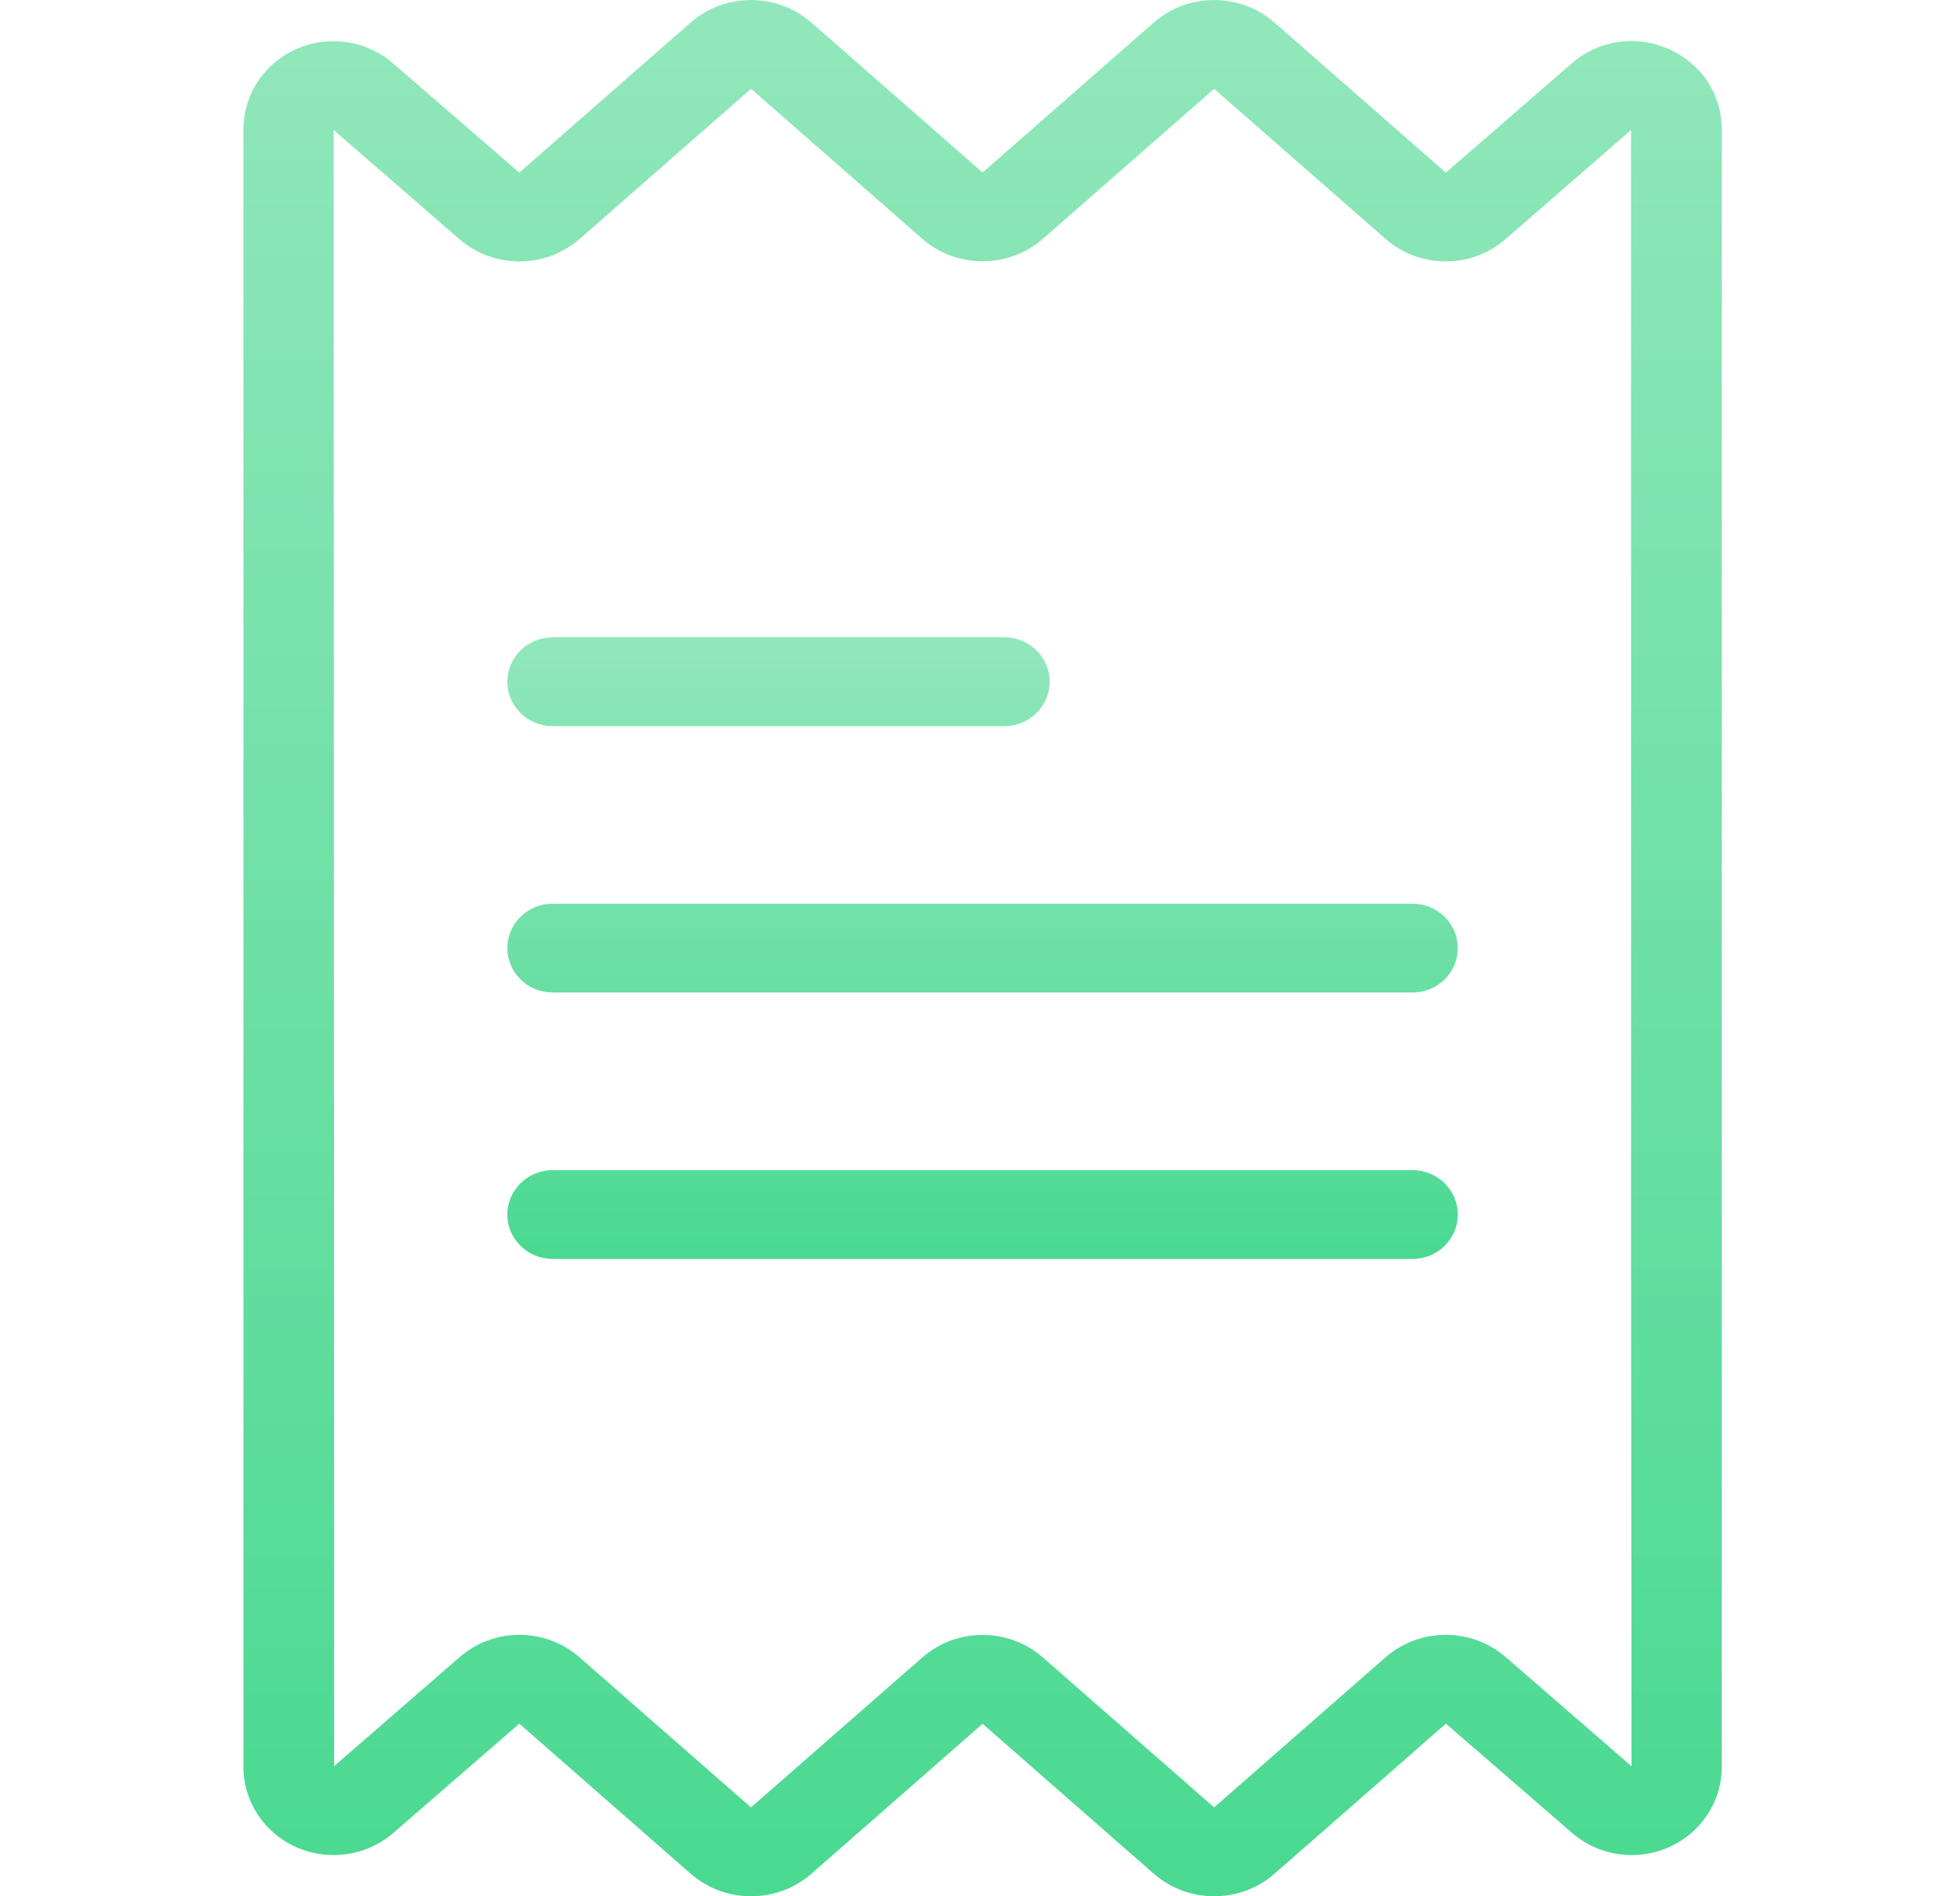 <svg width="31" height="30" viewBox="0 0 31 30" fill="none" xmlns="http://www.w3.org/2000/svg">
<g clip-path="url(#clip0_12_1001)">
<path d="M26.394 0.776C26.143 0.663 25.864 0.624 25.591 0.665C25.318 0.705 25.063 0.823 24.858 1.004L22.867 2.731L20.159 0.358C19.615 -0.119 18.791 -0.119 18.247 0.358L15.541 2.729L12.834 0.358C12.29 -0.119 11.466 -0.119 10.922 0.358L8.213 2.731L6.22 1.005C5.632 0.493 4.732 0.545 4.209 1.12C3.975 1.378 3.847 1.712 3.85 2.057V27.943C3.845 28.715 4.48 29.344 5.268 29.348C5.62 29.351 5.96 29.225 6.224 28.995L8.214 27.269L10.923 29.642C11.467 30.119 12.291 30.119 12.835 29.642L15.541 27.271L18.247 29.642C18.792 30.119 19.616 30.119 20.16 29.642L22.869 27.269L24.861 28.995C25.449 29.507 26.349 29.456 26.872 28.88C27.106 28.622 27.235 28.288 27.232 27.943V2.057C27.235 1.786 27.158 1.521 27.009 1.293C26.86 1.066 26.646 0.886 26.394 0.776ZM23.816 26.217C23.272 25.744 22.453 25.747 21.911 26.222L19.203 28.594L16.497 26.224C15.953 25.746 15.129 25.746 14.585 26.224L11.878 28.594L9.169 26.222C8.629 25.747 7.812 25.744 7.269 26.217L5.284 27.942V24.198L5.277 2.057L7.265 3.783C7.81 4.255 8.629 4.253 9.17 3.778L11.879 1.405L14.585 3.776C15.129 4.253 15.953 4.253 16.497 3.776L19.203 1.405L21.913 3.778C22.452 4.253 23.27 4.255 23.812 3.783L25.797 2.057V19.852L25.805 27.943L23.816 26.217Z" fill="url(#paint0_linear_12_1001)"/>
<path d="M22.34 14.297H8.742C8.346 14.297 8.024 14.612 8.024 15C8.024 15.388 8.346 15.702 8.742 15.702H22.34C22.736 15.702 23.057 15.388 23.057 15C23.057 14.612 22.736 14.297 22.34 14.297ZM15.884 10.082H8.742C8.346 10.082 8.024 10.397 8.024 10.785C8.024 11.173 8.346 11.488 8.742 11.488H15.884C16.281 11.488 16.602 11.173 16.602 10.785C16.602 10.397 16.28 10.082 15.884 10.082ZM22.34 18.512H8.742C8.346 18.512 8.024 18.827 8.024 19.215C8.024 19.603 8.346 19.917 8.742 19.917H22.34C22.736 19.917 23.057 19.603 23.057 19.215C23.057 18.827 22.736 18.512 22.34 18.512Z" fill="url(#paint1_linear_12_1001)"/>
</g>
<defs>
<linearGradient id="paint0_linear_12_1001" x1="15.541" y1="0" x2="15.541" y2="30" gradientUnits="userSpaceOnUse">
<stop stop-color="#91E7BB"/>
<stop offset="1" stop-color="#4AD991"/>
</linearGradient>
<linearGradient id="paint1_linear_12_1001" x1="15.541" y1="10.082" x2="15.541" y2="19.917" gradientUnits="userSpaceOnUse">
<stop stop-color="#91E7BB"/>
<stop offset="1" stop-color="#4AD991"/>
</linearGradient>
<clipPath id="clip0_12_1001">
<rect width="30.631" height="30" fill="white" transform="translate(0.226)"/>
</clipPath>
</defs>
</svg>
